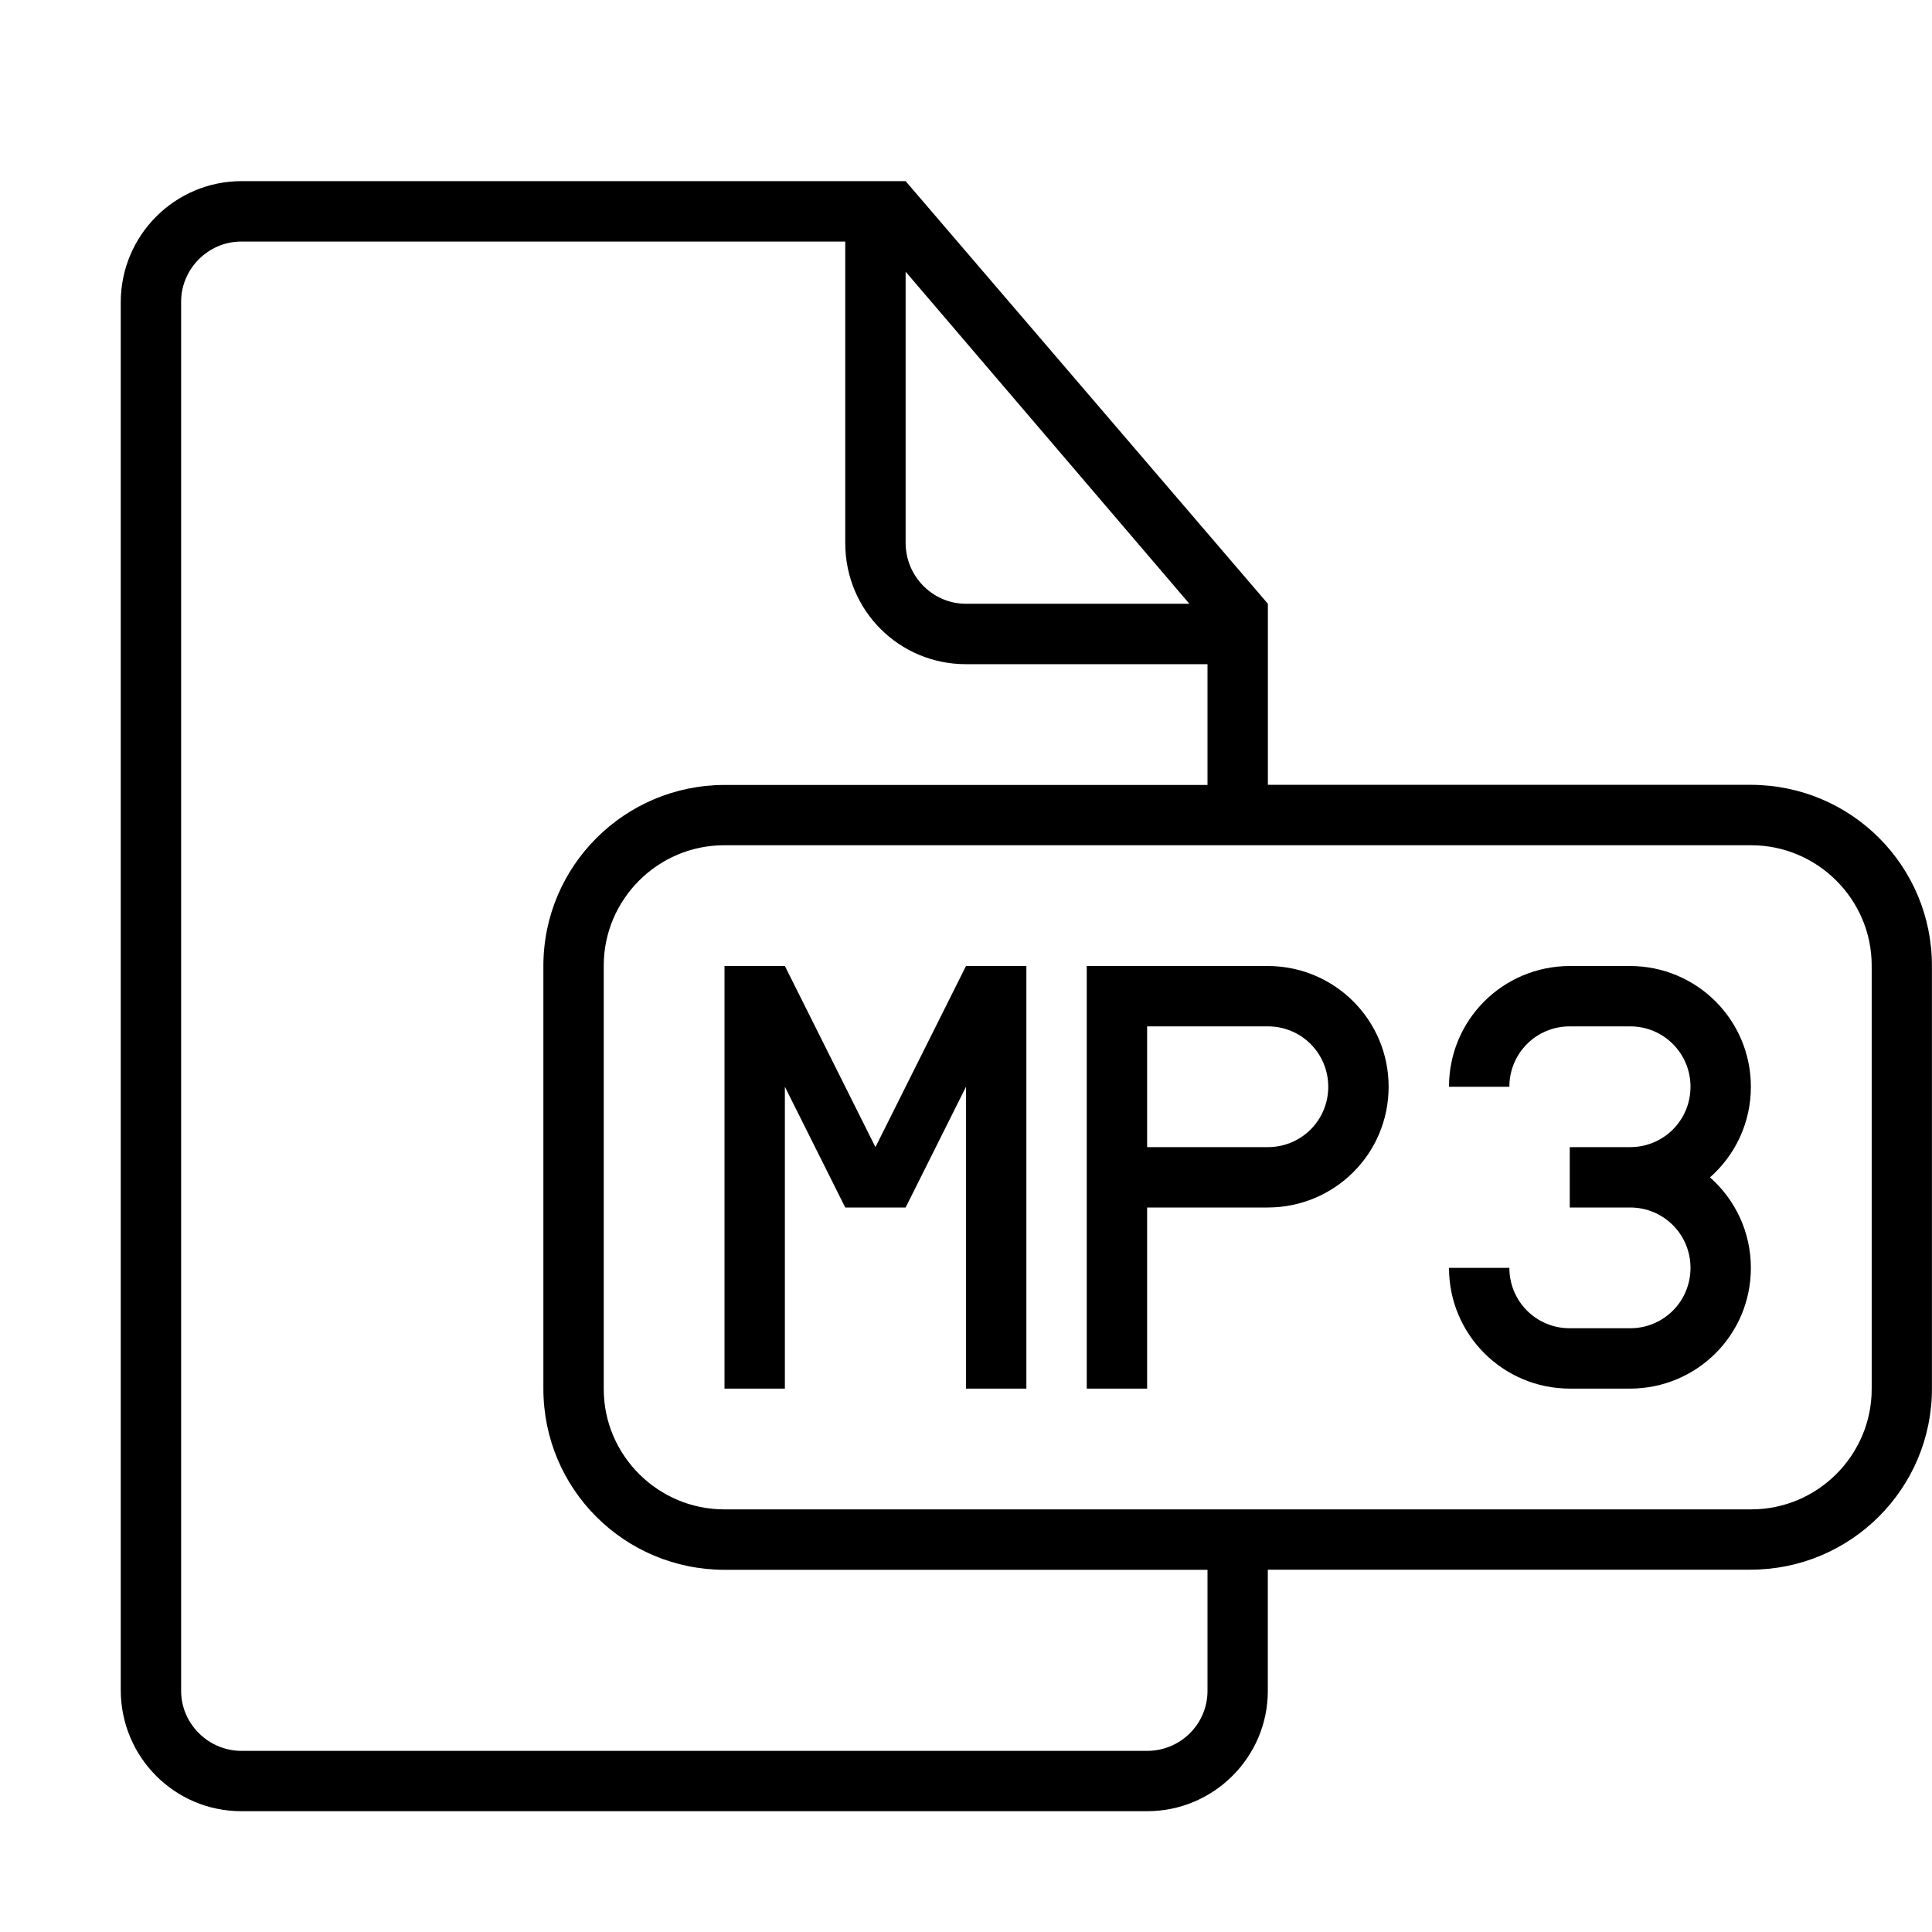 <svg xmlns="http://www.w3.org/2000/svg" viewBox="0 0 32 32">
  <path d="M21 13v-3l-6-7H4.003C2.897 3 2 3.898 2 5.007v22.985c0 1.109.891 2.007 1.997 2.007h15.005c1.103 0 1.997-.898 1.997-1.991v-2.009h7.993c1.661 0 3.007-1.342 3.007-2.999v-7.002c0-1.656-1.336-2.999-3.007-2.999h-7.993zm-1 13v2.007c0 .548-.448.993-1 .993H4c-.545 0-1-.446-1-.995V4.996c0-.54.446-.995.996-.995H14v4.994c0 1.119.895 2.006 1.998 2.006H20v2h-7.993C10.346 13.001 9 14.343 9 16v7.002c0 1.656 1.336 2.999 3.007 2.999H20zM15 4.5l4.7 5.5h-3.703C15.451 10 15 9.548 15 8.991V4.5zM11.995 14h17.011c1.092 0 1.995.892 1.995 1.992v7.016c0 1.092-.893 1.992-1.995 1.992H11.995C10.903 25 10 24.108 10 23.008v-7.016C10 14.9 10.893 14 11.995 14zm2.505 5L13 16h-1v7h1v-5l1 2h1l1-2v5h1v-7h-1l-1.5 3zm9.5-1c0-1.112.898-2 2.005-2h.99c1.111 0 2.005.895 2.005 2 0 .6-.262 1.135-.677 1.501.415.366.677.902.677 1.499 0 1.112-.898 2-2.005 2h-.99C24.894 23 24 22.105 24 21h1c0 .552.443 1 .999 1h1.002c.552 0 .999-.444.999-1 0-.552-.443-1-.999-1H26v-1h1.001c.552 0 .999-.444.999-1 0-.552-.443-1-.999-1h-1.002c-.552 0-.999.444-.999 1h-1zm-6 0v-2h2.995c1.111 0 2.005.895 2.005 2 0 1.112-.898 2-2.005 2H19v3h-1v-5zm1-1v2h2.001c.552 0 .999-.444.999-1 0-.552-.443-1-.999-1H19z"/>
</svg>
